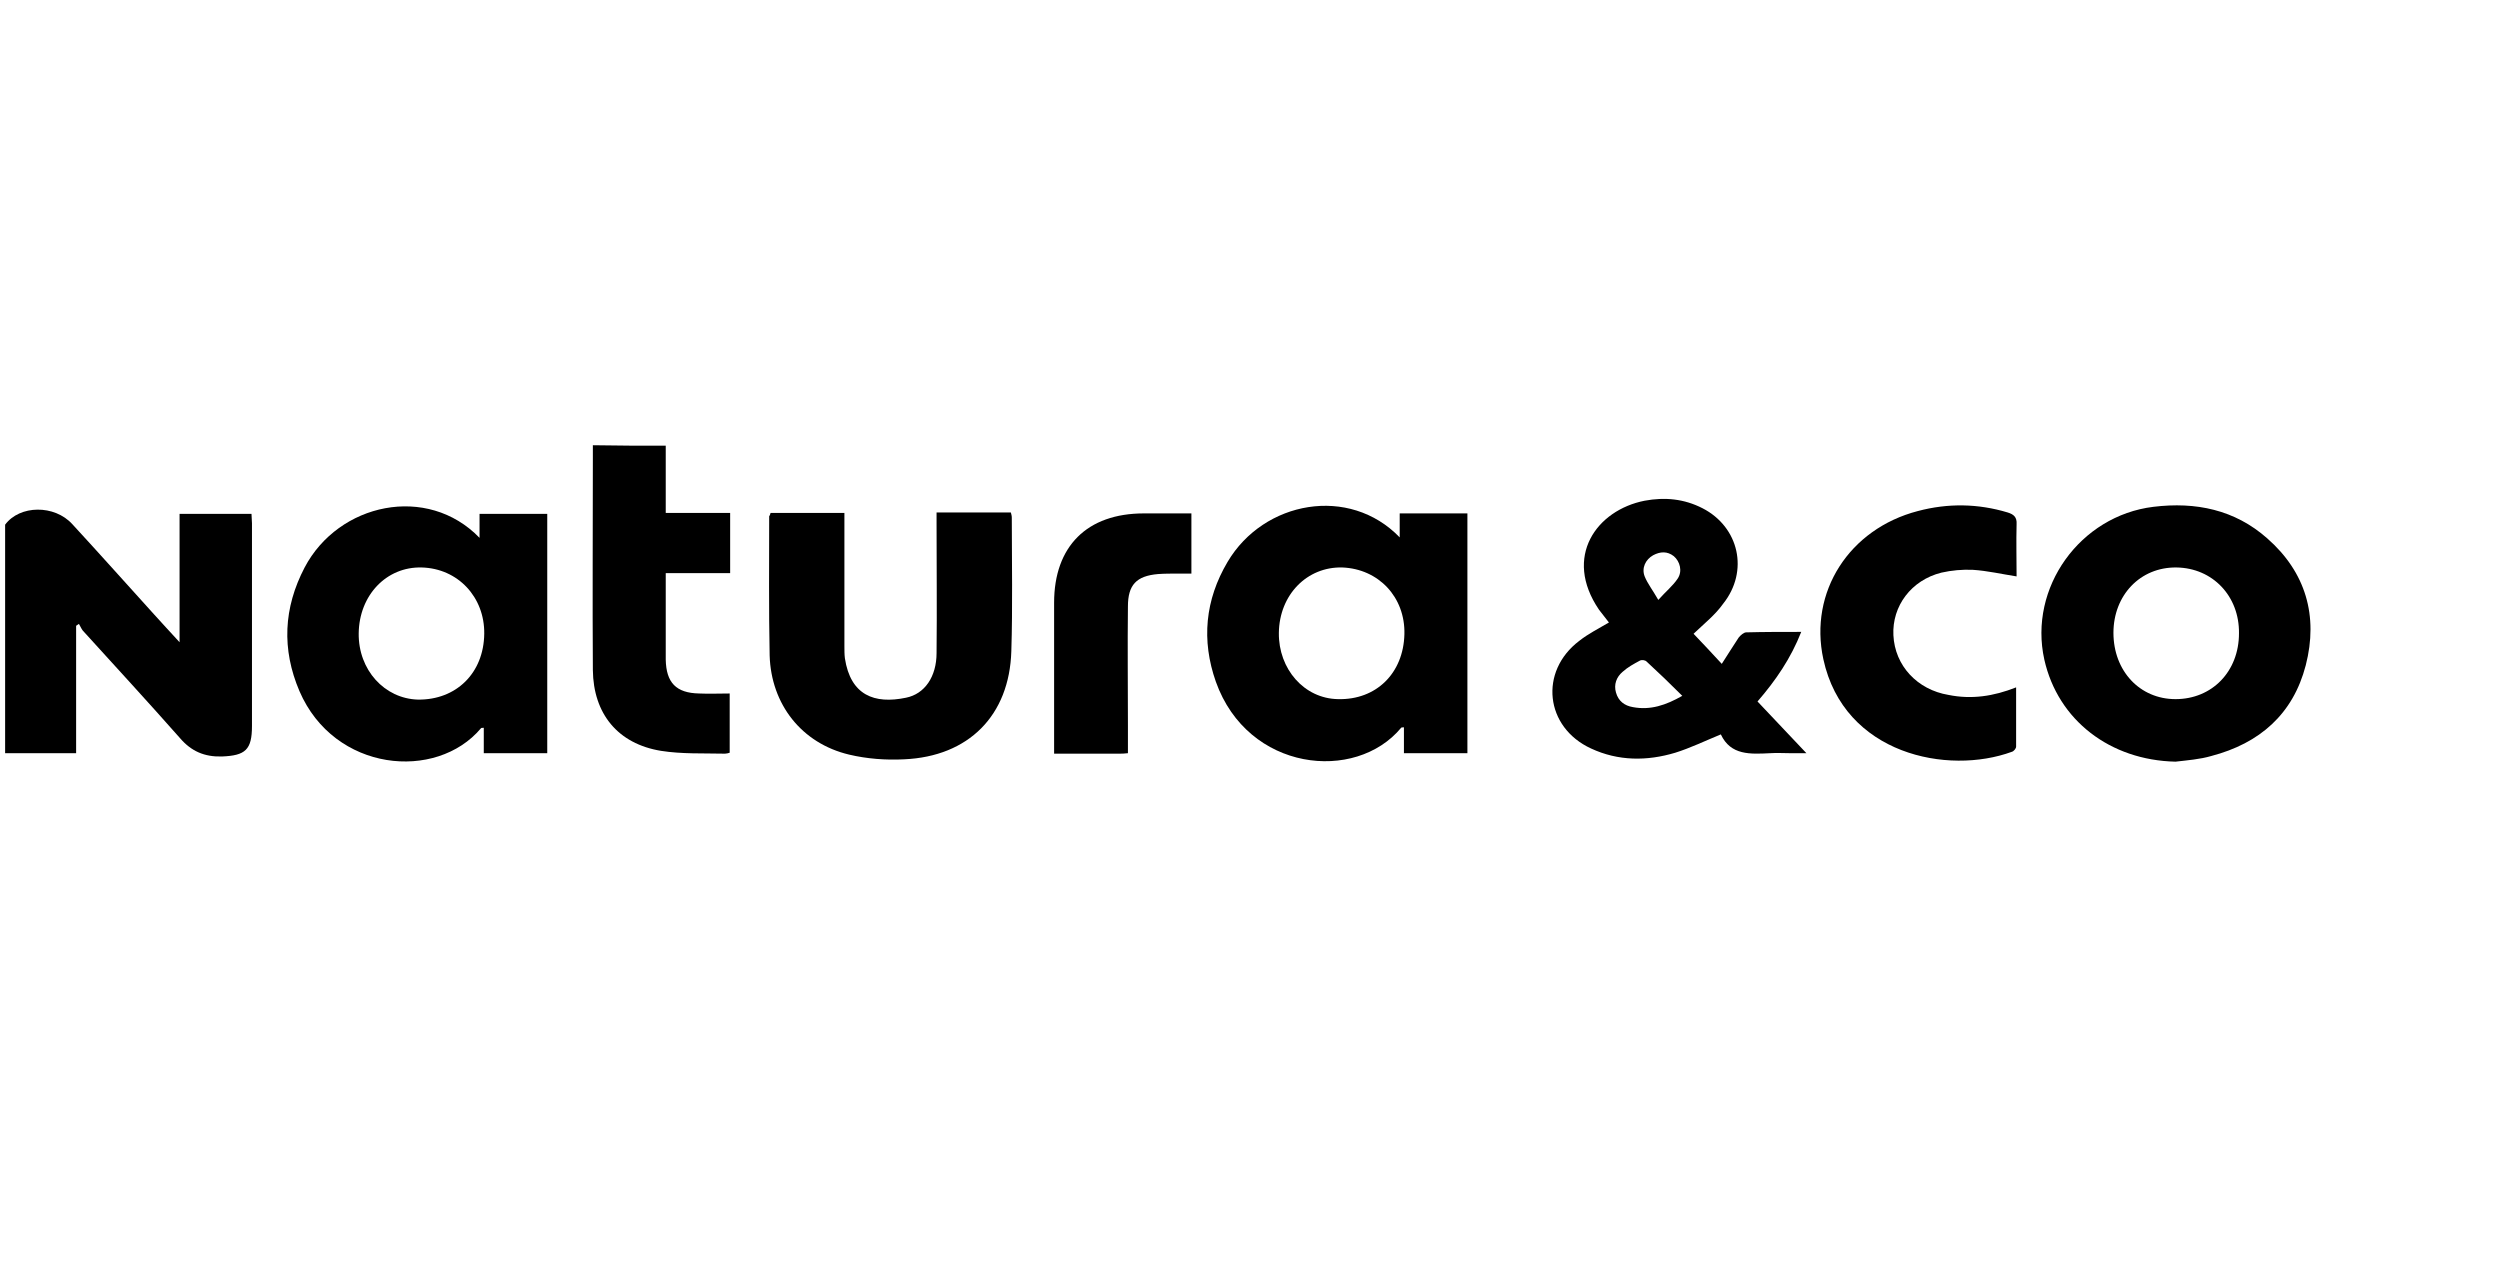<svg width="488" height="250" viewBox="0 0 488 250" fill="none" xmlns="http://www.w3.org/2000/svg">
<g clip-path="url(#clip0)">
<g clip-path="url(#clip1)">
<path d="M1 102.419C3.845 98.564 10.637 98.473 14.125 102.327C19.54 108.201 24.771 114.075 30.094 119.949C31.655 121.693 33.215 123.345 35.051 125.364C35.051 116.829 35.051 108.66 35.051 100.308C39.823 100.308 44.412 100.308 49.093 100.308C49.093 100.951 49.185 101.501 49.185 102.144C49.185 115.36 49.185 128.485 49.185 141.701C49.185 146.382 47.9 147.483 43.311 147.667C39.915 147.759 37.345 146.657 35.142 144.088C28.901 137.02 22.477 130.045 16.144 123.07C15.868 122.703 15.685 122.244 15.409 121.785C15.226 121.877 15.042 122.06 14.859 122.152C14.859 130.32 14.859 138.581 14.859 147.024C10.086 147.024 5.589 147.024 1 147.024C1 132.156 1 117.288 1 102.419Z" fill="black"/>
<path d="M129.952 87C129.952 91.314 129.952 95.627 129.952 100.125C134.266 100.125 138.396 100.125 142.526 100.125C142.526 104.071 142.526 107.834 142.526 111.873C138.396 111.873 134.266 111.873 129.952 111.873C129.952 113.708 129.952 115.36 129.952 116.92C129.952 120.867 129.952 124.814 129.952 128.76C130.044 133.257 131.971 135.277 136.468 135.368C138.396 135.46 140.323 135.368 142.434 135.368C142.434 139.223 142.434 142.986 142.434 146.933C142.159 147.024 141.792 147.116 141.516 147.116C137.386 147.024 133.072 147.208 129.034 146.566C120.59 145.189 115.818 139.315 115.726 130.779C115.634 117.012 115.726 103.153 115.726 89.386C115.726 88.56 115.726 87.734 115.726 86.908C120.498 87 125.271 87 129.952 87Z" fill="black"/>
<path d="M106.823 147.024C102.693 147.024 98.655 147.024 94.433 147.024C94.433 145.281 94.433 143.72 94.433 142.068C94.066 142.068 93.974 142.068 93.882 142.16C85.163 152.531 65.246 150.696 58.455 134.909C54.967 126.741 55.334 118.664 59.464 110.771C66.073 98.197 83.419 94.434 93.607 104.989C93.607 103.337 93.607 101.868 93.607 100.308C98.104 100.308 102.418 100.308 106.823 100.308C106.823 115.727 106.823 131.238 106.823 147.024ZM94.525 123.712C94.616 116.553 89.385 110.955 82.318 110.771C75.434 110.588 70.111 116.186 70.019 123.62C69.927 130.779 75.067 136.378 81.584 136.562C89.018 136.653 94.433 131.422 94.525 123.712Z" fill="black"/>
<path d="M286.438 147.024C282.307 147.024 278.269 147.024 274.047 147.024C274.047 145.281 274.047 143.72 274.047 141.977C273.68 141.977 273.588 141.977 273.497 142.068C264.594 152.807 243.576 150.604 237.335 133.074C234.49 124.997 235.224 117.104 239.63 109.67C246.697 97.738 263.401 94.71 273.221 104.897C273.221 103.245 273.221 101.777 273.221 100.216C277.718 100.216 282.032 100.216 286.438 100.216C286.438 115.727 286.438 131.238 286.438 147.024ZM274.139 123.804C274.323 116.553 269.091 111.047 262.024 110.771C255.14 110.588 249.725 116.094 249.634 123.529C249.542 130.596 254.59 136.378 261.198 136.47C268.632 136.653 273.955 131.422 274.139 123.804Z" fill="black"/>
<path d="M424.66 148.677C411.902 148.401 401.714 140.6 399.053 128.76C395.932 114.718 406.028 100.675 420.346 98.931C428.606 97.922 436.224 99.482 442.557 105.081C450.083 111.689 452.561 120.225 450.083 129.862C447.605 139.407 441.088 145.097 431.635 147.575C429.432 148.218 427.046 148.401 424.66 148.677ZM412.544 123.529C412.544 130.963 417.684 136.47 424.66 136.47C431.818 136.47 437.05 131.055 437.05 123.62C437.142 116.37 431.91 110.863 424.843 110.771C417.776 110.679 412.544 116.186 412.544 123.529Z" fill="black"/>
<path d="M330.584 123.712C332.328 125.548 334.072 127.383 336.091 129.586C337.284 127.751 338.294 126.099 339.395 124.446C339.762 123.988 340.404 123.437 340.863 123.437C344.351 123.345 347.839 123.345 351.602 123.345C349.583 128.485 346.646 132.799 343.066 136.929C346.187 140.233 349.215 143.445 352.611 147.024C351.235 147.024 350.409 147.024 349.491 147.024C348.206 147.024 346.829 146.933 345.544 147.024C341.689 147.208 337.835 147.483 335.907 143.353C332.787 144.638 329.942 146.015 327.005 146.933C321.498 148.585 315.899 148.585 310.576 146.107C301.581 141.977 300.388 131.055 308.281 125.089C310.025 123.712 312.044 122.703 314.063 121.509C313.421 120.683 312.779 119.857 312.136 119.031C305.069 108.66 311.677 99.574 321.039 97.738C324.985 97.004 328.748 97.371 332.328 99.207C339.487 102.878 341.414 111.505 336.366 117.838C334.806 120.041 332.695 121.693 330.584 123.712ZM328.381 135.827C325.995 133.441 323.7 131.238 321.406 129.127C321.131 128.852 320.488 128.76 320.121 128.944C318.928 129.586 317.735 130.229 316.725 131.146C315.532 132.156 314.981 133.625 315.44 135.185C315.899 136.837 317.092 137.755 318.744 138.03C322.14 138.672 325.169 137.663 328.381 135.827ZM323.7 117.104C325.169 115.452 326.546 114.351 327.463 112.974C328.473 111.505 327.922 109.578 326.729 108.568C325.444 107.559 324.068 107.651 322.691 108.385C321.222 109.211 320.396 110.863 321.039 112.515C321.589 113.892 322.599 115.177 323.7 117.104Z" fill="black"/>
<path d="M150.419 100.125C151.061 100.125 151.52 100.125 151.979 100.125C156.201 100.125 160.331 100.125 164.828 100.125C164.828 100.859 164.828 101.501 164.828 102.144C164.828 110.129 164.828 118.114 164.828 126.099C164.828 126.925 164.828 127.751 164.92 128.485C166.022 135.735 170.702 137.479 176.852 136.194C180.523 135.46 182.817 132.064 182.817 127.475C182.909 119.031 182.817 110.588 182.817 102.144C182.817 101.501 182.817 100.767 182.817 100.033C187.774 100.033 192.454 100.033 197.319 100.033C197.411 100.4 197.502 100.675 197.502 101.042C197.502 109.762 197.686 118.389 197.411 127.108C197.043 139.682 189.058 147.667 176.485 148.218C172.905 148.401 169.234 148.126 165.746 147.3C156.476 145.097 150.511 137.479 150.235 127.934C150.052 118.848 150.144 109.853 150.144 100.767C150.235 100.675 150.327 100.492 150.419 100.125Z" fill="black"/>
<path d="M393.546 134.175C393.546 138.214 393.546 141.977 393.546 145.74C393.546 146.107 393.087 146.657 392.72 146.749C380.238 151.338 359.954 147.3 355.916 128.668C353.071 115.544 360.964 103.245 374.364 99.757C380.238 98.197 386.112 98.289 391.894 100.033C393.087 100.4 393.73 100.951 393.638 102.327C393.546 105.723 393.638 109.211 393.638 112.515C390.701 112.056 387.947 111.414 385.102 111.23C383.083 111.138 380.972 111.322 378.953 111.781C373.079 113.249 369.316 118.297 369.591 123.988C369.867 129.953 374.272 134.634 380.33 135.644C384.827 136.562 389.141 135.919 393.546 134.175Z" fill="black"/>
<path d="M220.171 147.024C219.437 147.116 218.978 147.116 218.427 147.116C214.297 147.116 210.167 147.116 205.762 147.116C205.762 146.29 205.762 145.648 205.762 145.005C205.762 135.919 205.762 126.741 205.762 117.655C205.762 106.641 212.186 100.216 223.292 100.216C226.321 100.216 229.349 100.216 232.562 100.216C232.562 104.163 232.562 107.926 232.562 111.964C231.736 111.964 230.818 111.964 229.992 111.964C228.707 111.964 227.33 111.964 226.045 112.056C221.823 112.423 220.171 114.167 220.171 118.389C220.079 126.099 220.171 133.9 220.171 141.609C220.171 143.261 220.171 145.005 220.171 147.024Z" fill="black"/>
</g>
</g>
<defs>
<clipPath id="clip0">
<rect width="488" height="250" fill="white"/>
</clipPath>
<clipPath id="clip1">
<rect width="450" height="61.676" fill="white" transform="translate(1 87)"/>
</clipPath>
</defs>
</svg>
